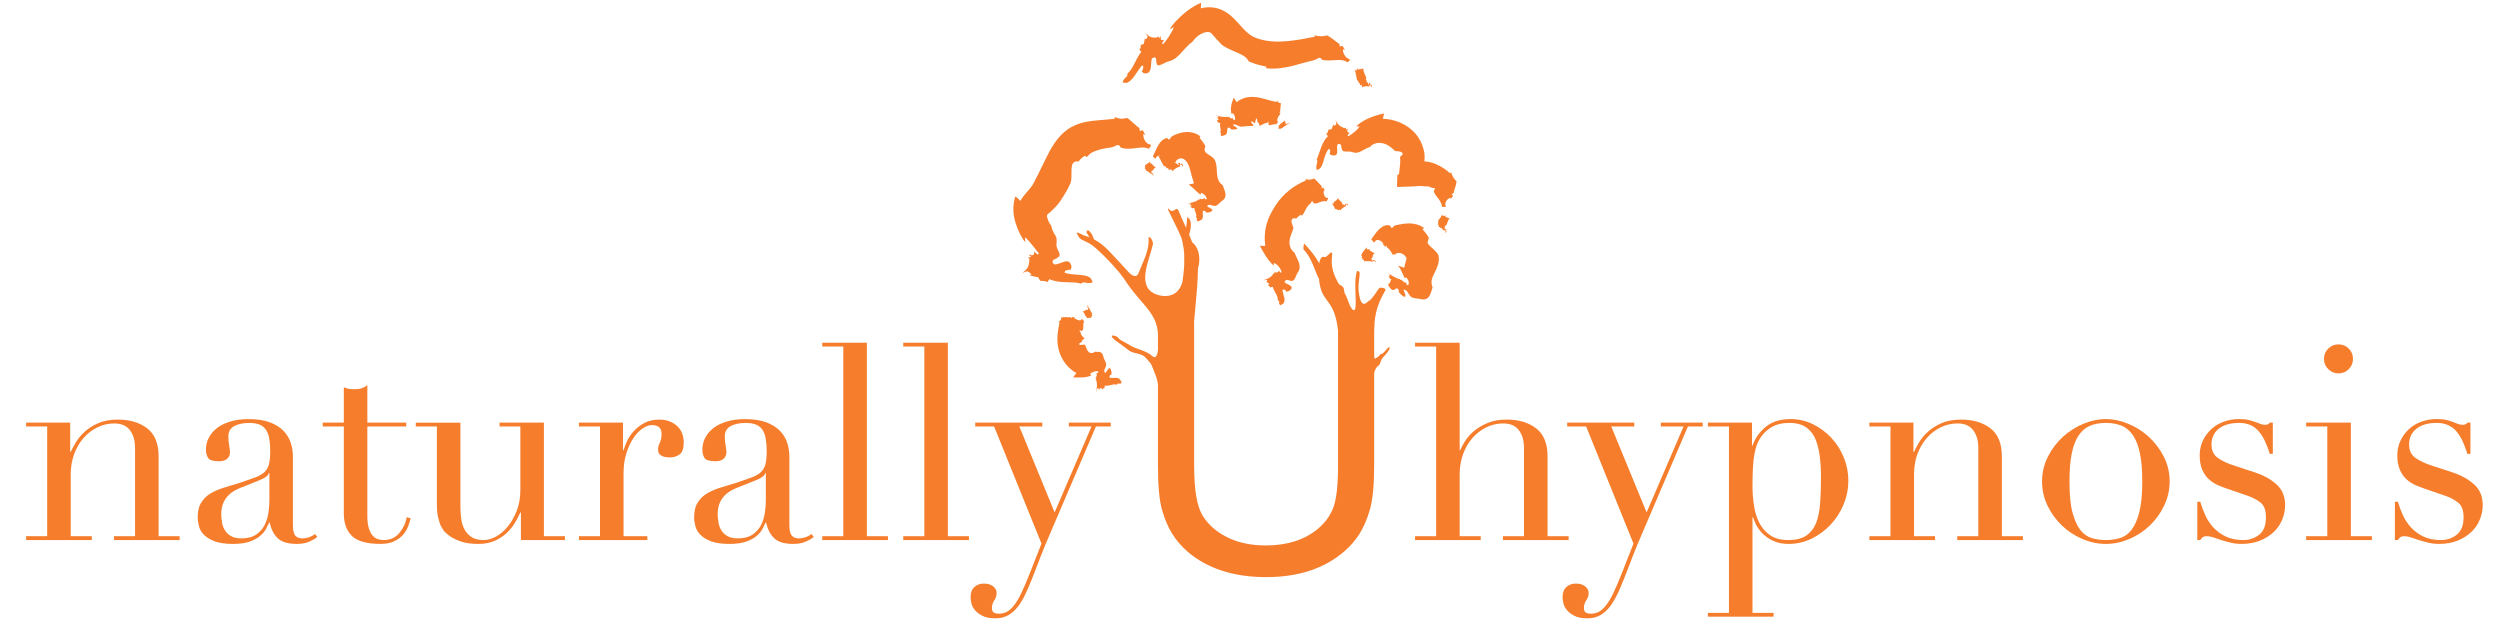<?xml version="1.0" encoding="utf-8"?>
<!-- Generator: Adobe Illustrator 15.1.0, SVG Export Plug-In . SVG Version: 6.00 Build 0)  -->
<!DOCTYPE svg PUBLIC "-//W3C//DTD SVG 1.1//EN" "http://www.w3.org/Graphics/SVG/1.1/DTD/svg11.dtd">
<svg version="1.1" id="Layer_1" xmlns="http://www.w3.org/2000/svg" xmlns:xlink="http://www.w3.org/1999/xlink" x="0px" y="0px"
	 width="867.4px" height="218.27px" viewBox="0 0 867.4 218.27" enable-background="new 0 0 867.4 218.27" xml:space="preserve">
<g id="Layer_1_1_">
	<g>
		<g>
			<path fill="#F57D2C" d="M464.241,112.046h12.539v49.488c0,6.705-0.496,11.747-1.454,15.177c-0.974,3.414-2.199,6.233-3.628,8.512
				c-1.436,2.275-3.193,4.297-5.284,6.077c-6.897,5.959-15.926,8.938-27.075,8.938c-11.357,0-20.466-2.967-27.335-8.863
				c-2.077-1.835-3.834-3.877-5.283-6.152c-1.432-2.276-2.604-5.042-3.542-8.326c-0.945-3.282-1.414-8.45-1.414-15.479v-49.372
				h12.555v49.488c0,8.202,0.929,13.906,2.8,17.106c1.866,3.207,4.718,5.76,8.554,7.712c3.839,1.933,8.344,2.896,13.551,2.896
				c7.403,0,13.417-1.938,18.081-5.809c2.47-2.089,4.236-4.529,5.31-7.366c1.076-2.828,1.63-7.662,1.63-14.54v-49.489
				L464.241,112.046L464.241,112.046z"/>
		</g>
		<path fill="#F57D2C" d="M476.726,115.562c-0.035-3.799-0.464-12.725-2.008-11.049c-1.662,1.82-2.814,0.972-3.297-3.367
			c-0.311-2.792,0.373-4.953,0.339-6.38c-0.021-0.483-0.787-1.179-1.009-0.448c-1.366,4.048,0.67,14.348-1.256,13.229
			c-1.24-0.726-1.807-4.022-3.041-5.994c0,0-0.069-1.378-0.421-1.91c-0.29-0.483-1.214-0.67-1.53-1.159
			c-1.586-2.779-2.813-5.738-2.365-9.271c0.475-3.821-1.614,0.304-2.512-0.034c-2.559-1.008-2.323,6.297-1.73,9.504
			c1.311,7.215,5.89,4.821,6.607,19.292"/>
		<path fill="#F57D2C" d="M413.923,117.557c0.368-9.021,1.669-16.204,1.71-24.75c0.031-6.104-4.169-13.423-6.628-19.479
			c-0.925-2.297-1.652,1.166-3.385-0.738c-2.058-2.229,3.918,7.953,4.529,10.829c1.021,4.738,0.637,4.772,0.738,7.837
			c0.035,1.206-0.429,6.057-0.804,7.109c-0.755,2.182-2.162,3.809-4.58,4.243c-6.493,1.165-12.503-6.788-16.507-11.001
			c-4.781-5.008-6.763-8.069-12.806-9.896c-0.885-0.264-1.748-1.062-2.56-0.953c-0.251,0.021,0.414,0.855,0.665,1.428
			c0.487,1.188,3.006,1.441,5.378,3.483c3.939,3.395,8.701,8.512,10.922,11.934c5.155,7.934,10.974,10.829,11.188,18.609"/>
		<g>
			<path fill="#F57D2C" d="M484.713,90.448"/>
			<g>
				<path fill="#F57D2C" d="M484.713,90.448"/>
			</g>
		</g>
		<g>
			<path fill="#F57D2C" d="M455.156,75.37"/>
			<g>
				<path fill="#F57D2C" d="M455.156,75.37"/>
			</g>
		</g>
		<g>
			<path fill="#F57D2C" d="M403.744,57.457v0.068l0.104,0.165c0.552-0.185,0.735,0.235,0.996,0.801
				c0.138-0.11,0.225-0.248,0.425-0.152c0.376,0.938,0.316,0.358,1.007,0.669c-0.128-0.16-0.334-0.345-0.287-0.517L407,59.395
				c0.108-0.346,0.269-0.684,0.609-0.684c0.386-0.519,1.249-0.69,1.875-1c-0.1-0.235-0.157-0.442-0.146-0.56
				c0.229-0.145,0.457-0.062,0.683,0.117c0.034-0.048,0.068-0.117,0.097-0.186c-0.026,0.068-0.062,0.139-0.097,0.186
				c0.138,0.118,0.286,0.29,0.386,0.435c0-0.131-0.017-0.27,0.118-0.317l-0.528-0.601c0.024-0.049,0.086-0.056,0.142-0.056
				l-0.242-0.062l-0.024,0.221c-0.058,0.117-0.186,0.097-0.316,0.083c-0.169-0.137-0.117-0.255-0.135-0.406l-0.486-0.117
				c-0.482,0.2,0.517,1.021-0.276,0.792l-0.042-0.234c-0.31-0.159-0.586-0.491-0.969-0.441c0.218-0.613-0.93-0.38-0.379-0.938
				c-0.521-1.166-2.018-1.924-2.241-3.347c-0.535,0.222-1.255,0.925-2.083,1.021c0-0.131-0.053-0.304,0.079-0.353l-0.448-0.034
				c0.13,0.138,0.334,0.29,0.248,0.504c-0.546-0.214-0.147,0.468-0.394,0.634l-0.693-0.303l-0.022,0.137
				c0.758,1.008,1.271,2.346,1.991,3.553L403.744,57.457z"/>
			<path fill="#F57D2C" d="M386.769,40.584l0.02,0.613c-1.54,0.188-3.154,0.324-4.89,0.455c-1.717,0.151-3.566,0.305-5.543,0.725
				c-1.972,0.435-4.117,1.221-5.983,2.56c-1.876,1.324-3.366,3.062-4.562,4.82c-0.618,0.903-1.162,1.821-1.649,2.739
				c-0.252,0.455-0.486,0.924-0.718,1.38l-0.645,1.281l-2.521,5.14l-1.27,2.482l-0.627,1.2c-0.062,0.104-0.129,0.234-0.212,0.338
				l-0.286,0.387c-0.444,0.622-0.928,1.173-1.542,1.869c-0.242,0.276-0.776,0.876-1.177,1.407c-0.42,0.537-0.803,1.11-1.105,1.71
				c-0.593-0.503-1.18-1.034-1.749-1.571c-0.562,1.627-0.793,3.394-0.697,5.09c0.021,0.435,0.069,0.869,0.118,1.29l0.083,0.621
				c0.034,0.213,0.062,0.398,0.11,0.564c0.144,0.669,0.32,1.29,0.516,1.89c0.756,2.347,1.783,4.656,3.267,6.442
				c-0.052-0.579-0.075-1.138-0.089-1.688c0.806,0.572,1.663,1.628,2.528,2.71c0.859,1.062,1.738,2.132,2.36,3.015l-0.598,0.221
				c-1.121-1.076-1.086-1.068-1.093-0.689c-0.011,0.352,0.055,1.042-1.038,0.985c-0.204-0.116-0.41-0.226-0.597-0.345l-0.031,0.47
				c0.201,0.117,0.407,0.234,0.625,0.331c-0.318,0.152-0.642,0.483-1.122,0.035c0.163,0.254,0.322,0.518,0.498,0.767
				c-0.028,1.263-0.17,2.179-0.553,2.917c-0.368,0.718-0.98,1.24-1.728,1.786c0.321,0.159,0.669-0.214,1.13-0.331
				c0.464-0.118,0.998,0.014,1.878,1.041l-0.656,0.263c1.023,0.325,2.018,0.553,2.973,0.689c0.227,0.421,0.461,0.835,0.729,1.243
				c1.048,0.076,1.73-0.056,2.52,0.468l0.652-1.062c1.774,0.855,3.884,1.028,5.783,1.076c1.931,0.049,3.718,0.021,5.267,0.504
				c0.718-1.14,2.353,0.434,4.018-0.553l-0.708-1.289c-0.899-0.876-2.406-1.091-4.065-1.222c-1.672-0.124-3.548-0.201-5.049-0.737
				l0.237-0.669c0.652-0.117,1.162-0.621,1.891-0.222l0.31-1.187c-0.44-2.173-1.606-2.056-2.928-1.62
				c-1.308,0.461-2.856,1.15-3.258,0.669c-0.853-0.959-0.219-1.407,0.368-1.677c0.604-0.283,1.231-0.42,0.763-0.482
				c1.278-0.455,0.972-1.324,0.545-2.228c-0.438-0.891-0.887-1.911-0.704-2.637c0.052-0.786,0.052-1.316,0.007-1.724
				c-0.023-0.414-0.167-0.696-0.394-1.096c-0.235-0.373-0.542-0.877-0.834-1.49c-0.287-0.627-0.528-1.339-0.646-2.001
				c-0.445-0.509-0.791-1.13-1.039-1.766c-0.117-0.318-0.204-0.62-0.269-0.891l-0.032-0.089l-0.027-0.048l-0.022-0.096
				c-0.024-0.069-0.048-0.117-0.051-0.187c-0.042-0.262,0-0.532,0.134-0.738c0.064-0.116,0.162-0.214,0.269-0.296
				c0.048-0.035,0.109-0.068,0.165-0.104c0.06-0.048,0.083-0.033,0.2-0.117c0.622-0.565,1.507-1.407,2.335-2.29l0.596-0.669
				l0.293-0.352l0.359-0.477c0.251-0.311,0.468-0.635,0.662-0.986l0.152-0.247l0.106-0.151l0.186-0.297
				c1.021-1.56,1.9-3.069,2.485-4.47c0.741-1.262,0.493-3.372,0.569-5.158c0.017-0.448,0.076-0.884,0.154-1.275
				c0.068-0.365,0.177-0.683,0.345-0.918c0.334-0.49,0.956-0.751,1.935-0.601c0.805-0.993,1.639-1.725,2.293-2.014l0.477,0.518
				c0.345-0.276,0.485-0.449,0.728-0.719c0.234-0.268,0.638-0.647,1.367-1.013c1.438-0.738,3.842-1.345,6.118-1.607
				c2.011-0.151,2.677-1.917,3.632,0c3.676,1.27,7.227-0.91,9.708,0.435c0.314-0.538,1.038-0.856,0.738-1.441
				c-0.886-0.082-1.49-0.585-1.966-1.303c-0.445-0.703-0.756-1.614-0.58-2.428c0.221,0.117,0.435,0.248,0.638,0.379
				c-0.263-0.579-0.555-1.124-0.89-1.676c-0.331,0.089-0.652,0.206-0.979,0.316c-0.131-0.435-0.177-0.778-0.135-1.033
				c-1.41-0.87-2.652-2.464-4.325-3.547c-0.611,0.201-1.245,0.317-1.966,0.305C388.379,41.171,387.642,40.999,386.769,40.584z"/>
		</g>
		<path fill="#F57D2C" d="M476.726,116.369c0-6.264,0.751-10.195,3.876-15.527c0.373-0.635-0.29-0.903-1.118-1.014
			c-0.896-0.091-0.896-0.091-2.221,1.951c-1.656,2.511-3.81,3.974-4.531,5.958c-0.896,2.415-1.277,5.022-1.312,8.631"/>
		<g>
			<path fill="#F57D2C" d="M472.346,88.44l-0.049,0.035l-0.05,0.13c0.506,0.235,0.312,0.489,0.146,0.875
				c0.151,0.016,0.332-0.013,0.399,0.146c-0.338,0.559-0.015,0.29,0.305,0.689c0-0.104-0.041-0.283,0.109-0.339
				c0.076,0.271,0.117,0.512,0.193,0.759c0.304-0.117,0.654-0.199,0.923-0.103c0.629-0.069,1.388,0.103,2.07,0.116
				c0.067-0.097,0.151-0.18,0.233-0.213c0.276,0,0.388,0.083,0.471,0.18c0.048,0,0.103-0.028,0.187-0.049
				c-0.084,0.021-0.139,0.049-0.187,0.049c0.014,0.067,0.027,0.15,0.014,0.221c0.075-0.055,0.151-0.097,0.27-0.097l-0.021-0.276
				c0.082,0,0.117,0,0.158,0.007l-0.158-0.055l-0.159,0.048c-0.103,0.035-0.185,0-0.282-0.034c-0.049-0.083,0.098-0.109,0.15-0.158
				l-0.275-0.151c-0.511-0.083-0.274,0.448-0.73,0.179l0.097-0.097c-0.124-0.124-0.097-0.316-0.428-0.42
				c0.563-0.096-0.407-0.448,0.365-0.414c0.198-0.255,0.186-0.561,0.255-0.856c0.055-0.303,0.206-0.606,0.683-0.703
				c-0.477-0.282-1.428-0.642-1.909-1.173c0.097-0.032,0.222-0.067,0.316,0l-0.165-0.303c-0.069,0.104-0.083,0.255-0.304,0.234
				c-0.082-0.421-0.477-0.035-0.719-0.165c-0.014-0.187-0.048-0.4-0.055-0.601l-0.124,0.015c-0.579,0.771-1.323,1.572-1.752,2.497
				L472.346,88.44z"/>
			<path fill="#F57D2C" d="M484.084,88.73l-0.02-0.593c0.594-0.428,1.42-0.498,2.138-0.234c0.751,0.254,1.354,0.793,1.669,1.407
				c0.021,0.069,0.069,0.151,0.098,0.235l0.021,0.055c-0.021,0.028,0.062,0.131,0.09,0.187l0.007,0.062l0.034,0.015v0.007v0.014
				c0.083,0.097-0.109-0.151-0.097-0.13l0,0v0.034l-0.034,0.042l-0.032,0.103c-0.063,0.138-0.111,0.354-0.181,0.642
				c-0.14,0.587-0.382,1.407-0.574,2.312l-2.173-0.746c1.104,1.159,1.421,2.614,2.348,4.339l0.552-0.187
				c0.965,0.903,1.131,2.311,0.497,2.718l-0.469-0.373c0.186-0.938-0.181-0.062-1.396-1.234l-0.165-0.27l-0.304-0.096l0.18,0.282
				c-0.29-0.187-0.662-0.42-0.704-0.594l-0.15,0.117c-1.574-0.552-2.719-1.365-4.235-2.394c0.165,0.173,1.683,1.11,1.006,1.062
				l-0.456-0.359c0.208,0.283,0.441,0.594,0.643,0.903l-0.702-0.353c0.231,0.339,0.489,0.642,0.231,0.594l0.904,0.786
				c-0.703,0.179-0.214,1.641-1.028,1.139c0.298,0.496,0.188,0.449,0.042,0.4c-0.132-0.057-0.274-0.14-0.149,0.331
				c0.231,0.351,0.461,0.724,0.702,1.075c0.594,0.703,1,0.703,1.33,0.537c0.331-0.172,0.565-0.475,1.05-0.552l0.481,0.497
				c0.041,0.255,0.331,0.758-0.049,0.668l0.787,0.918c1.605,1.427,1.826,0.876,1.605,0.103c-0.205-0.801-0.826-1.808-0.476-1.737
				c0.67,0.083,1.104,0.564,1.373,1c0.263,0.44,0.345,0.819,0.413,0.62c0.332,0.855,1.015,1.192,1.807,1.358
				c0.801,0.182,1.719,0.146,2.422,0.38c1.497,0.324,2.39-0.346,2.917-1.27c0.519-0.918,0.72-2.077,1.022-2.842
				c-0.771-1.896-0.229-3.264,0.573-4.843c0.392-0.785,0.834-1.641,1.157-2.593c0.353-0.938,0.531-1.993,0.4-3.042
				c0.083-1.027-1.255-2.282-2.388-3.255c-0.572-0.503-1.069-0.938-1.33-1.504l-0.016-0.021l0,0l0,0l-0.144-0.227l0,0l0,0V84.19
				v-0.048c0-0.035,0-0.069,0-0.103c0-0.104,0.102-0.167,0.102-0.331c0.043-0.325,0.166-0.711,0.373-1.173
				c-0.605-1.057-1.337-2.042-2.192-2.917l0.464-0.518c-1.449-1.124-3.319-1.572-5.028-1.594c-1.69,0-3.291,0.353-4.63,0.594
				c-0.613,0.083-0.959,0.599-1.242,0.833c-0.273,0.249-0.461,0.235-0.861-0.676c-1.311-0.461-2.703,0.235-3.801,1.29
				c-1.117,1.075-1.896,2.449-2.725,3.47c0.428,0.42,0.663,1.104,1.193,1.055c0.145-0.688,0.807-0.95,1.428-0.758
				c0.663,0.152,1.296,0.726,1.697,1.448c-0.098,0-0.235,0.014-0.352,0.027c0.398,0.282,0.758,0.601,1.109,0.925
				c0-0.187,0.015-0.4,0.043-0.607c0.231,0.353,0.396,0.636,0.509,0.869c0.662,0.358,1.449,1.662,1.919,2.593
				C483.416,88.089,483.733,87.938,484.084,88.73z"/>
		</g>
		<g>
			<path fill="#F57D2C" d="M397.326,57.324h-0.048l-0.052,0.062c0.327,0.303,0.134,0.406-0.109,0.537
				c0.12,0.083,0.244,0.118,0.258,0.235c-0.425,0.198-0.097,0.179-0.007,0.552c0.048-0.082,0.068-0.188,0.21-0.152l-0.145,0.519
				c0.255,0.067,0.532,0.151,0.674,0.323c0.469,0.213,0.927,0.683,1.362,1c0.103-0.034,0.204-0.082,0.293-0.067
				c0.183,0.103,0.221,0.232,0.198,0.351c0.046,0.007,0.104,0.035,0.17,0.035c-0.066,0-0.124-0.028-0.17-0.035
				c-0.017,0.069-0.056,0.138-0.096,0.201c0.079,0,0.158-0.014,0.234,0.055l0.142-0.269c0.048,0.013,0.083,0.048,0.113,0.083
				l-0.074-0.131l-0.148-0.009c-0.108-0.041-0.128-0.108-0.169-0.179c0.011-0.069,0.103-0.048,0.176-0.055l-0.115-0.248
				c-0.327-0.263-0.42,0.248-0.607-0.166l0.121-0.021c-0.026-0.165,0.066-0.296-0.121-0.495c0.463,0.116-0.142-0.491,0.405-0.187
				c0.503-0.255,0.403-1.055,1.22-1.089c-0.312-0.305-1.017-0.752-1.351-1.221c0.079,0,0.175-0.027,0.242,0.055l-0.118-0.255
				c-0.027,0.068-0.069,0.172-0.242,0.117c-0.034-0.306-0.368-0.104-0.537-0.248l-0.022-0.399l-0.095-0.035
				c-0.439,0.436-1.104,0.718-1.597,1.118L397.326,57.324z"/>
			<path fill="#F57D2C" d="M408.101,56.47l-0.121-0.573c0.532-0.737,1.482-1.166,2.355-0.855c0.912,0.304,1.549,1.18,1.955,2.077
				c0.203,0.44,0.38,0.902,0.502,1.345c0.076,0.234,0.143,0.448,0.184,0.663l0.076,0.323l0.041,0.152l0.067,0.227
				c0.346,1.256,0.688,2.545,1.111,3.801l-1.833,0.394c1.458,1,2.504,2.408,4.076,3.497l0.21-0.585
				c1.122,0.248,2.024,1.4,1.932,2.221h-0.487c-0.466-1-0.142,0.104-1.531-0.083l-0.284-0.13l-0.203,0.152l0.271,0.13
				c-0.283,0.021-0.636,0.117-0.776-0.035l-0.01,0.248c-1.204,0.745-2.325,0.924-3.802,1.124c0.204,0.104,1.625-0.296,1.25,0.354
				l-0.498,0.013l0.942,0.455l-0.573,0.374c0.346,0.165,0.68,0.262,0.531,0.502l0.97-0.076c-0.208,1.056,1.078,2.2,0.462,3.304
				c0.976,0.13-0.228,0.8,0.616,1.303l1.029-0.338c1.366-0.752,0.462-2.187,0.831-3.276l0.562-0.035
				c0.189,0.188,0.676,0.305,0.431,0.607l0.988-0.041c3.373-0.903-0.988-1.843-0.534-2.275c0.811-0.953,2.149,0.242,1.972-0.131
				c1.415,0.739,2.287-1.124,3.349-1.726c2.083-1.503,0.48-3.827,0.066-5.316c-2.942-1.945-1.428-5.768-2.627-8.443
				c-0.259-0.986-1.573-1.71-2.501-2.297c-0.944-0.614-1.524-1.15-0.862-2.793c-0.567-1.056-1.248-2.042-2.065-2.89l0.335-0.47
				c-1.324-1.104-3.091-1.606-4.805-1.558c-1.752,0.034-3.366,0.634-4.673,1.255c-0.586,0.249-0.88,0.799-1.109,1.104
				c-0.235,0.304-0.422,0.373-0.916-0.256c-1.272,0.068-2.435,1.229-3.187,2.565c-0.783,1.325-1.258,2.808-1.853,3.768
				c0.399,0.317,0.657,0.841,1.087,0.717c0.075-0.615,0.592-1,1.142-1.035c0.568-0.048,1.188,0.255,1.62,0.786l-0.299,0.139
				c0.375,0.13,0.72,0.283,1.069,0.448c-0.014-0.201-0.032-0.4-0.032-0.608c0.251,0.207,0.435,0.42,0.56,0.608
				c0.662,0.013,1.569,0.854,2.176,1.469C407.313,56.236,407.61,55.898,408.101,56.47z"/>
		</g>
		<g>
			<path fill="#F57D2C" d="M463.261,72.486v0.035l0.025,0.083c0.381-0.262,0.465-0.035,0.567,0.255
				c0.082-0.089,0.165-0.208,0.276-0.185c0.116,0.489,0.164,0.137,0.578,0.185c-0.068-0.067-0.166-0.13-0.132-0.269l0.552,0.366
				c0.119-0.228,0.271-0.482,0.506-0.537c0.332-0.4,0.943-0.663,1.393-0.967c-0.027-0.138-0.055-0.256-0.027-0.338
				c0.158-0.145,0.324-0.118,0.463-0.034c0.021-0.049,0.075-0.097,0.082-0.145c-0.007,0.048-0.062,0.096-0.082,0.145
				c0.082,0.054,0.158,0.137,0.205,0.221c0.021-0.083,0.043-0.166,0.125-0.221l-0.312-0.318c0.056-0.033,0.075-0.062,0.118-0.062
				h-0.165l-0.041,0.153c-0.048,0.083-0.146,0.083-0.235,0.096c-0.108-0.068-0.047-0.151-0.02-0.249h-0.346
				c-0.338,0.229,0.256,0.602-0.276,0.587v-0.152c-0.185-0.054-0.344-0.206-0.62-0.103c0.215-0.454-0.593-0.062-0.18-0.537
				c-0.264-0.684-1.215-0.82-1.325-1.739c-0.345,0.283-0.849,0.938-1.38,1.227c0-0.089,0-0.185,0.062-0.255l-0.282,0.083
				c0.097,0.069,0.221,0.117,0.164,0.283c-0.351,0-0.138,0.373-0.289,0.553l-0.407-0.027l-0.035,0.109
				c0.442,0.468,0.69,1.179,1.009,1.759L463.261,72.486L463.261,72.486L463.261,72.486z"/>
			<path fill="#F57D2C" d="M452.914,62.147l0.151,0.484c-1.979,0.82-3.911,1.91-5.676,3.331c-1.802,1.435-3.438,3.193-4.765,5.208
				c-0.334,0.496-0.661,1.055-0.938,1.538l-0.41,0.717c-0.159,0.256-0.31,0.539-0.441,0.82c-0.572,1.125-1.033,2.312-1.375,3.553
				c-0.699,2.477-0.82,5.104-0.467,7.512l-1.875-0.028c1.429,2.642,2.876,5.188,4.827,6.863L442,91.234
				c1.221,0.441,2.485,2.063,2.687,3.256l-0.496,0.062c-0.834-1.469-0.103,0.165-1.606-0.014l-0.33-0.187l-0.16,0.235l0.349,0.186
				c-0.286,0.068-0.618,0.227-0.817,0l0.09,0.386c-0.944,1.25-2.012,1.656-3.433,2.077c0.245,0.145,1.524-0.586,1.407,0.462
				l-0.486,0.056l1.165,0.635l-0.43,0.649c0.409,0.221,0.79,0.316,0.737,0.724l0.956-0.255c0.224,1.606,1.973,3.07,1.689,4.711
				c0.999,0.048,0,1.138,0.938,1.705l0.938-0.566c1.193-1.228-0.158-3.18-0.228-4.807l0.546-0.132
				c0.255,0.248,0.793,0.333,0.669,0.813l0.951-0.214c1.524-0.89,1.104-1.559,0.332-2.042c-0.767-0.481-1.877-0.807-1.738-1.171
				c0.455-1.512,2.249,0.013,1.917-0.484c1.738,0.835,1.862-1.965,2.73-2.917c0.793-1.167,0.607-2.429,0.164-3.614
				c-0.439-1.158-1.108-2.256-1.386-3.117c-1.579-1.117-1.925-2.891-1.704-4.436c0.234-1.573,1-2.793,1.213-3.801
				c0.277-0.461-0.338-1.352-0.537-2.207c-0.04-0.214-0.055-0.421-0.055-0.601c0.021-0.222,0.098-0.399,0.221-0.573
				c0.25-0.352,0.677-0.42,1.437-0.233c0.503-0.519,1.021-0.952,1.558-1.324l0.414,0.352c0.565-0.635,0.918-1.415,1.338-2.194
				c0.395-0.785,0.926-1.552,1.56-1.985c0.283-0.151,0.399-0.585,0.538-0.82c0.109-0.201,0.275-0.201,0.553,0.552
				c0.684,0.421,1.233,0.139,2.026-0.18c0.759-0.304,1.767-0.594,2.554-0.337c0.186-0.47,0.646-0.842,0.439-1.222
				c-0.553,0.097-0.91-0.207-1.173-0.726c-0.233-0.481-0.386-1.2-0.233-1.854l0.344,0.234c-0.131-0.435-0.275-0.842-0.454-1.255
				c-0.192,0.104-0.386,0.213-0.579,0.331c-0.067-0.352-0.082-0.621-0.055-0.849c-0.786-0.593-1.545-1.85-2.704-2.628
				C455.073,62.34,454.293,62.499,452.914,62.147z"/>
		</g>
		<g>
			<path fill="#F57D2C" d="M498.992,76.522l-0.035,0.015l-0.062,0.089c0.366,0.27,0.174,0.456-0.068,0.689
				c0.123,0.048,0.241,0.076,0.264,0.201c-0.456,0.345-0.098,0.235-0.042,0.684c0.057-0.097,0.098-0.248,0.248-0.235
				c-0.068,0.235-0.139,0.471-0.228,0.704c0.275,0.035,0.554,0.098,0.677,0.305c0.489,0.179,0.917,0.717,1.317,1.082
				c0.139-0.083,0.264-0.152,0.359-0.179c0.179,0.117,0.191,0.303,0.122,0.481c0.057,0.021,0.11,0.034,0.166,0.034
				c-0.056,0-0.109-0.014-0.166-0.034c-0.048,0.104-0.109,0.234-0.206,0.338c0.097-0.021,0.206-0.048,0.275,0.028
				c0.082-0.145,0.192-0.297,0.274-0.462c0.049,0.015,0.068,0.034,0.084,0.097l-0.035-0.186l-0.173,0.007
				c-0.109,0-0.109-0.103-0.149-0.187c0.04-0.139,0.149-0.124,0.232-0.165l-0.075-0.359c-0.31-0.271-0.558,0.538-0.647-0.034
				l0.158-0.076c0-0.221,0.116-0.47-0.082-0.704c0.529,0.014-0.076-0.669,0.51-0.455c0.594-0.607,0.435-1.745,1.257-2.358
				c-0.389-0.234-1.194-0.435-1.656-0.84c0.089-0.062,0.179-0.131,0.263-0.083l-0.193-0.264c-0.015,0.118-0.015,0.283-0.187,0.312
				c-0.131-0.379-0.386,0.069-0.62,0l-0.131-0.496l-0.104,0.034c-0.283,0.751-0.877,1.399-1.345,1.993v0.025L498.992,76.522
				L498.992,76.522z"/>
			<path fill="#F57D2C" d="M503.494,59.781l-0.363,0.353c-1.401-1.255-3.052-2.408-4.938-3.181c-0.235-0.104-0.47-0.2-0.704-0.297
				l-0.373-0.117l-0.199-0.069c-0.298-0.089-0.601-0.165-0.89-0.221c-0.606-0.146-1.214-0.222-1.801-0.249c0,0-0.034,0-0.034-0.021
				v-0.062l0.016-0.104l0.02-0.221l0.035-0.462c0-0.29,0.013-0.587,0.013-0.891c-0.013-0.282-0.013-0.586-0.048-0.869
				c0-0.139-0.034-0.283-0.055-0.436l-0.021-0.118l-0.042-0.185l-0.082-0.387c-0.44-2.027-1.408-4.104-2.863-5.795
				c-1.448-1.726-3.331-3.027-5.297-3.883c-1.979-0.869-4.084-1.291-6.092-1.374c0.132-0.635,0.29-1.233,0.449-1.854
				c-1.855,0.421-3.704,0.972-5.388,1.711c-1.67,0.73-3.18,1.688-4.33,2.827c0.398-0.021,0.8-0.057,1.192-0.057
				c-0.325,0.655-1.008,1.36-1.768,1.966c-0.744,0.635-1.523,1.2-2.222,1.504l-0.151-0.491c1.726-1.324-0.213-0.048-0.124-1.655
				l0.214-0.414l-0.304-0.09l-0.234,0.421c-0.097-0.256-0.333-0.565-0.028-0.842l-0.504,0.235c-1.724-0.482-2.446-1.34-3.138-2.704
				c-0.179,0.386,0.938,1.331-0.578,1.876l-0.111-0.513c-0.303,0.573-0.578,1.174-0.785,1.767c-0.33,0-0.661,0.041-1.002,0.062
				c-0.254,0.669-0.254,1.172-0.834,1.524l0.607,0.771c-1.035,0.938-1.78,2.373-2.345,3.85c-0.573,1.477-0.967,2.994-1.58,4.298
				c0.394,0.393,0.221,0.891,0.062,1.496c-0.167,0.629-0.354,1.4,0.048,2.151c0.364-0.228,0.726-0.429,1.062-0.613
				c0.738-0.738,1.014-1.924,1.387-3.215c0.366-1.275,0.884-2.683,1.685-3.58l0.455,0.345c-0.098,0.504,0.18,0.987-0.306,1.392
				l0.87,0.519c1.752,0.249,1.875-0.47,1.861-1.471c-0.027-0.992-0.152-2.283,0.304-2.414c0.89-0.269,1.076,0.305,1.146,0.807
				c0.067,0.504,0,0.979,0.165,0.683c0.026,1.007,0.717,1.09,1.496,1.09c0.766,0,1.668-0.034,2.234,0.222
				c1.234,0.427,2.132,0.108,3.11-0.388c0.966-0.51,2.008-1.18,2.938-1.413c1.229-1.566,3.42-1.691,5.089-1.098
				c0.851,0.296,1.573,0.751,2.14,1.188c0.554,0.447,0.953,0.854,1.324,1.151c0.241,0.372,1.228,0.118,2.021,0.4
				c0.772,0.234,1.234,0.938-0.117,1.725c0,0.165,0,0.338-0.015,0.502c0,0,0.015,0.172,0.041,0.306c0,0.13,0,0.268,0,0.42
				c0.026,0.297,0.026,0.586,0,0.903c-0.097,1.255-0.27,2.607-0.435,3.967l-0.544,0.214c-0.083,1.441-0.126,2.883-0.126,4.187
				c1.644-0.021,3.479-0.096,5.243-0.179l2.593-0.139c0.415-0.05,0.787,0.021,1.174,0.033c0.173,0,0.429,0.069,0.552,0.083
				l0.14-0.014c0.752-0.055,1.531,0.035,2.158,0.414c0.324,0.2,0.779,0.139,1.097,0.2c0.271,0.055,0.353,0.242-0.18,0.835
				c0.026,0.96,0.635,1.606,1.337,2.518c0.705,0.882,1.415,2.021,1.511,3.099c0.511-0.015,1.042,0.332,1.317-0.118
				c-0.344-0.601-0.221-1.229,0.109-1.793c0.325-0.566,0.892-1.069,1.553-1.234l-0.034,0.544c0.312-0.365,0.594-0.744,0.897-1.15
				c-0.194-0.18-0.388-0.339-0.566-0.496c0.263-0.242,0.512-0.388,0.705-0.455c0.158-1.173,0.943-2.546,1.042-4.133
				C504.563,62.223,503.983,61.396,503.494,59.781z"/>
		</g>
		<g>
			<path fill="#F57D2C" d="M470.854,27.693l-0.021,0.049l0.041,0.165c0.469,0.007,0.511,0.435,0.538,0.944
				c0.123-0.035,0.241-0.124,0.365,0.026c0,0.876,0.123,0.399,0.566,0.876c-0.058-0.158-0.165-0.373-0.058-0.49
				c0.166,0.338,0.312,0.704,0.463,1.069c0.18-0.229,0.435-0.448,0.677-0.297c0.463-0.256,1.157-0.056,1.739-0.034
				c0-0.249,0.025-0.436,0.082-0.525c0.192-0.035,0.357,0.139,0.463,0.395c0.061-0.035,0.089-0.076,0.145-0.118
				c-0.056,0.042-0.084,0.083-0.145,0.118c0.067,0.165,0.131,0.345,0.156,0.531c0.027-0.104,0.099-0.234,0.193-0.214l-0.206-0.739
				c0.04-0.033,0.09-0.02,0.151,0.015l-0.207-0.153l-0.068,0.173c-0.098,0.083-0.165,0-0.262-0.067
				c-0.09-0.201-0.028-0.283,0.025-0.388l-0.338-0.331c-0.44-0.02,0.062,1.098-0.469,0.566l0.026-0.22
				c-0.158-0.264-0.298-0.637-0.601-0.738c0.344-0.429-0.621-0.67-0.042-0.946c-0.109-1.172-1.146-2.315-1.049-3.6
				c-0.496,0.033-1.233,0.414-1.918,0.296c0.027-0.104,0-0.263,0.11-0.27l-0.366-0.145c0.104,0.15,0.242,0.317,0.131,0.482
				c-0.407-0.318-0.207,0.372-0.429,0.455c-0.164-0.158-0.353-0.29-0.53-0.441L470,24.255c0.44,1.026,0.58,2.242,0.813,3.414
				L470.854,27.693z"/>
			<path fill="#F57D2C" d="M456.102,12.256l0.082,0.49c-3.075,0.613-6.25,1.233-9.505,1.524c-3.267,0.31-6.682,0.233-9.746-0.725
				l-0.276-0.104c-0.116-0.032-0.3-0.082-0.425-0.117c-0.17-0.049-0.339-0.109-0.486-0.181c-0.326-0.117-0.662-0.254-0.966-0.42
				c-0.624-0.331-1.228-0.751-1.803-1.242c-1.173-0.986-2.296-2.29-3.601-3.725c-1.308-1.415-2.875-3.085-5.26-4.222
				c-1.163-0.554-2.51-0.904-3.808-0.988c-1.298-0.089-2.542,0.068-3.667,0.346c0.018-0.636,0.041-1.283,0.086-1.924
				c-2.662,1.11-4.69,2.614-6.456,4.158c-0.441,0.394-0.88,0.787-1.255,1.18c-0.159,0.158-0.324,0.353-0.51,0.538
				c-0.219,0.206-0.441,0.407-0.643,0.635c-0.813,0.862-1.49,1.78-2.01,2.697c0.461-0.27,0.927-0.518,1.413-0.753
				c-0.251,0.842-0.894,1.938-1.579,3.05c-0.708,1.091-1.483,2.188-2.221,2.924l-0.26-0.448c1.625-2.406-0.248,0.05-0.526-1.71
				l0.142-0.565l-0.384,0.083l-0.134,0.565c-0.176-0.228-0.493-0.428-0.251-0.868l-0.482,0.503c-1.985,0.365-2.896-0.283-3.944-1.36
				c-0.114,0.456,1.288,0.98-0.125,2.098l-0.267-0.482c-0.138,0.704-0.268,1.387-0.379,2.042l-0.986,0.316
				c-0.104,0.718-0.062,1.256-0.579,1.704l0.713,0.69c-1.894,2.255-2.765,5.877-4.883,7.648c0.439,1.034-1.38,1.441-1.638,2.979
				c0.403,0.068,0.82,0.132,1.208,0.187c1.037-0.151,2.013-1.158,2.91-2.4c0.887-1.234,1.734-2.676,2.697-3.725l0.418,0.394
				c-0.168,0.586,0,1.191-0.629,1.662l0.735,0.682c3.573,0.821,2.045-4.647,3.041-5.207c1.974-1.283,0.995,2.296,1.446,1.38
				c-0.159,2.657,3.09-0.324,4.568-0.386c1.668-0.421,3.044-1.842,4.271-3.188c0.61-0.683,1.189-1.365,1.758-1.924
				c0.276-0.282,0.535-0.553,0.812-0.778c0.116-0.104,0.259-0.207,0.375-0.317l0.188-0.118c0.06-0.042,0.184-0.124,0.27-0.172
				c0.105-0.151,0.306-0.379,0.465-0.553c0.11-0.138,0.217-0.283,0.327-0.42c0.21-0.269,0.462-0.531,0.711-0.751
				c0.511-0.47,1.064-0.87,1.631-1.172c1.131-0.615,2.296-0.802,2.915-0.615c0.634,0.193,0.755,0.471,1.365,1.117
				c0.569,0.642,1.391,1.677,2.407,2.684c0.831,1.069,2.938,2.035,5.033,2.924c2.083,0.924,4.024,1.587,4.854,3.428
				c0.307,0.118,0.61,0.222,0.92,0.325c0.109,0.035,0.101,0.035,0.109,0.035c0.021,0.014,0.016,0.034,0.021,0.034
				c0.067,0.034,0.251,0.096,0.363,0.144c0.52,0.188,1.054,0.366,1.583,0.52c1.045,0.303,2.106,0.557,3.162,0.745l-0.177,0.552
				c3.146,0.38,6.229-0.104,8.953-0.745c2.704-0.662,5.146-1.483,7.271-1.924c1.861-0.331,2.304-1.8,3.2-0.283
				c1.767,0.436,3.358,0.207,4.836,0.13c1.481-0.108,2.951-0.025,4.034,0.779c0.316-0.386,0.966-0.503,0.718-1.076
				c-0.772-0.249-1.34-0.771-1.739-1.44c-0.405-0.648-0.675-1.436-0.482-2.09c0.208,0.132,0.386,0.248,0.587,0.387
				c-0.214-0.503-0.477-0.993-0.808-1.477c-0.331,0.049-0.634,0.104-0.938,0.173c-0.123-0.372-0.164-0.642-0.123-0.86
				c-1.354-0.8-2.613-2.125-4.305-2.975C459.239,12.629,457.949,12.759,456.102,12.256z"/>
		</g>
		<g>
			<path fill="#F57D2C" d="M378.593,110.203l0.027,0.021h0.065c-0.189-0.407-0.007-0.4,0.21-0.372
				c-0.075-0.131-0.169-0.229-0.151-0.317c0.399,0.055,0.124-0.068,0.168-0.42c-0.06,0.034-0.109,0.104-0.201,0.008l0.277-0.325
				c-0.187-0.193-0.379-0.4-0.422-0.62c-0.316-0.414-0.502-1.021-0.751-1.517c-0.11-0.015-0.187-0.049-0.258-0.083
				c-0.118-0.188-0.101-0.317-0.021-0.4c-0.039-0.042-0.079-0.089-0.117-0.124c0.038,0.035,0.081,0.083,0.117,0.124
				c0.039-0.042,0.104-0.089,0.169-0.124c-0.064-0.027-0.147-0.068-0.169-0.165l-0.254,0.151c-0.035-0.034-0.045-0.056-0.045-0.117
				v0.151l0.121,0.068c0.073,0.083,0.073,0.165,0.073,0.235c-0.053,0.076-0.107,0-0.185-0.041l-0.006,0.276
				c0.18,0.38,0.466-0.007,0.449,0.435l-0.114-0.048c-0.039,0.145-0.169,0.228-0.076,0.482c-0.354-0.325-0.059,0.483-0.434-0.035
				c-0.521-0.013-0.666,0.704-1.408,0.436c0.207,0.399,0.718,1.042,0.918,1.587c-0.073-0.035-0.155-0.062-0.201-0.152l0.045,0.255
				c0.065-0.048,0.101-0.116,0.234-0.013c-0.003,0.269,0.3,0.248,0.41,0.435l-0.038,0.33l0.085,0.057
				c0.424-0.152,0.997-0.083,1.48-0.152v-0.022h0.001V110.203z"/>
			<path fill="#F57D2C" d="M367.163,111.693l0.449,0.2c-0.267,1.38-0.56,2.835-0.688,4.407c-0.117,1.573-0.035,3.276,0.386,4.967
				c0.425,1.677,1.188,3.332,2.245,4.738c1.08,1.429,2.418,2.614,3.907,3.415l-1.113,1.512c2.274,0.067,4.479,0.199,6.328-0.69
				l-0.479-0.481c0.831-0.808,2.177-1.173,2.906-0.835l-0.145,0.469c-1.151,0.083,0.052,0.165-0.636,1.4l-0.25,0.206l0.094,0.248
				l0.234-0.199c-0.052,0.27-0.103,0.635-0.327,0.688l0.283,0.11c0.394,1.421,0.276,2.531-0.031,4.001
				c0.225-0.152,0.225-1.635,0.938-1.049l-0.159,0.47c0.31-0.257,0.628-0.524,0.938-0.787l0.317,0.663
				c0.327-0.297,0.535-0.601,0.835-0.399l0.121-0.974c0.658,0.188,1.41,0,2.147-0.192c0.715-0.186,1.422-0.357,2.107-0.09
				c0.145-0.972,1.039,0.165,1.607-0.751l-0.509-0.974c-0.496-0.635-1.104-0.703-1.751-0.668c-0.67,0.013-1.374,0.117-1.956-0.099
				l0.021-0.572c0.235-0.179,0.368-0.648,0.667-0.399v-0.986c-0.353-1.697-0.75-1.49-1.191-0.925
				c-0.417,0.565-0.905,1.477-1.096,1.206c-0.38-0.488-0.222-1.005-0.035-1.392c0.187-0.38,0.404-0.621,0.235-0.566
				c0.409-0.642,0.245-1.255-0.011-1.854c-0.271-0.594-0.636-1.193-0.71-1.767c-0.29-1.181-0.771-1.53-1.314-1.619
				c-0.545-0.104-1.173,0.019-1.597-0.104c-1.114,0.896-2.035,0.441-2.539-0.296c-0.518-0.739-0.601-1.677-0.928-2.028
				c-0.048-0.27-0.92,0-1.521-0.048c-0.624-0.035-0.948-0.331,0.41-1.056c0.083-0.332,0.215-0.622,0.376-0.883l0.558-0.104
				c0.035-0.255-0.283-0.454-0.617-0.806c-0.345-0.366-0.679-0.869-0.715-1.366c0-0.373-1.204-1.158,0.276-0.621
				c0.632-0.131,0.628-0.634,0.628-1.304c-0.024-0.677-0.041-1.512,0.3-1.979c-0.341-0.338-0.593-0.854-0.945-0.891
				c-0.007,0.454-0.341,0.572-0.817,0.49c-0.473-0.068-1.106-0.352-1.635-0.758l0.278-0.118c-0.372-0.131-0.762-0.247-1.165-0.353
				l0.145,0.523c-0.313-0.137-0.556-0.27-0.731-0.399c-0.72,0.151-2-0.103-3.079,0.098
				C368.273,110.755,368.08,111.23,367.163,111.693z"/>
		</g>
		<g>
			<path fill="#F57D2C" d="M443.604,44.654l-0.021,0.027v0.049c0.364-0.249,0.338-0.117,0.298,0.034
				c0.108-0.083,0.204-0.165,0.273-0.178c-0.096,0.283,0.058,0.048,0.332,0c-0.021-0.048-0.056-0.056,0.021-0.153l0.256,0.104
				c0.164-0.173,0.386-0.359,0.564-0.471c0.421-0.325,0.952-0.621,1.436-0.91c0.028-0.083,0.028-0.165,0.076-0.228
				c0.185-0.118,0.296-0.138,0.373-0.103c0.04-0.035,0.089-0.083,0.116-0.104c-0.026,0.021-0.075,0.069-0.116,0.104
				c0.04,0.027,0.067,0.068,0.089,0.103c0.026-0.041,0.089-0.118,0.165-0.159l-0.124-0.166c0.048-0.033,0.082-0.062,0.109-0.067
				l-0.131,0.034l-0.068,0.116c-0.075,0.069-0.157,0.09-0.229,0.104c-0.066-0.015,0-0.083,0.07-0.152l-0.276,0.069
				c-0.325,0.199-0.007,0.338-0.414,0.447l0.056-0.109c-0.122,0-0.18-0.068-0.412,0.048c0.314-0.351-0.407,0.069,0.066-0.325
				c0.041-0.427-0.559-0.351-0.303-1.02c-0.34,0.255-0.938,0.84-1.381,1.146c0.035-0.056,0.056-0.139,0.124-0.201l-0.214,0.116
				c0.021,0.042,0.089,0.042-0.021,0.18c-0.191,0.056-0.191,0.29-0.386,0.469l-0.262,0.048l-0.056,0.068
				c0.109,0.29-0.014,0.767-0.035,1.091L443.604,44.654z"/>
			<path fill="#F57D2C" d="M443.327,34.909l-0.207,0.468c-1.952-0.201-3.849-1.034-6.241-1.504c-1.19-0.233-2.498-0.338-3.881-0.15
				c-1.41,0.214-2.845,0.799-3.931,1.725c-0.353-0.518-0.697-1.027-1.021-1.573c-0.763,1.96-1.338,3.896-0.711,5.685
				c0.164-0.11,0.332-0.193,0.511-0.283c0.657,0.91,0.903,1.98,0.524,2.442l-0.432-0.201c0-0.883-0.168,0.007-1.317-0.751
				l-0.189-0.235h-0.245l0.184,0.242c-0.282-0.117-0.617-0.207-0.658-0.394l-0.127,0.207c-1.422,0.068-2.512-0.187-3.918-0.69
				c0.134,0.221,1.567,0.455,0.938,0.973l-0.445-0.214c0.21,0.318,0.445,0.627,0.68,0.917l-0.68,0.181
				c0.245,0.315,0.545,0.503,0.313,0.724l0.952,0.222c-0.249,0.511-0.117,1.117,0,1.69c0.124,0.579,0.217,1.104-0.135,1.606
				c0.955,0.18-0.291,0.752,0.545,1.233l1.038-0.303c1.38-0.615,0.598-1.801,1.173-2.662l0.552,0.082
				c0.159,0.186,0.622,0.324,0.336,0.51l0.979,0.098c1.732-0.117,1.557-0.4,1.044-0.753c-0.533-0.351-1.39-0.806-1.135-0.917
				c0.535-0.234,1.034-0.034,1.38,0.145c0.375,0.187,0.61,0.366,0.562,0.234c0.599,0.365,1.226,0.304,1.84,0.221
				c0.61-0.083,1.205-0.2,1.783-0.138c1.163,0.034,1.497-0.049,1.527-0.186c0.024-0.11-0.217-0.297-0.199-0.394
				c-0.929-0.82-0.583-1.158-0.201-1.007c0.188,0.069,0.386,0.223,0.542,0.381c0.138,0.15,0.227,0.275,0.331,0.24
				c0.106,0.111,0.138-0.758,0.33-1.289c0.176-0.523,0.486-0.689,0.568,0.836c0.222,0.214,0.435,0.435,0.632,0.67l-0.094,0.565
				c0.293,0.124,0.678-0.098,1.163-0.352c0.462-0.248,1.031-0.511,1.489-0.532c0.363,0.014,1.114-1.234,0.57,0.255
				c0.093,0.628,0.516,0.545,1.089,0.4c0.553-0.138,1.23-0.359,1.604-0.187c0.306-0.398,0.739-0.724,0.787-1.042
				c-0.718,0.234-0.39-1.068,0.331-2.229l0.089,0.221c0.117-0.353,0.228-0.731,0.346-1.104l-0.44,0.248
				c0.138-0.316,0.242-0.552,0.357-0.737c-0.075-0.634,0.222-1.855,0.182-2.809C443.898,35.846,443.548,35.756,443.327,34.909z"/>
		</g>
		<path fill="#F57D2C" d="M400.024,101.636c-5.411-3.283-1.156-11.705-0.042-16.726c0.184-0.837-0.237-1.712-0.841-2.478
			c-0.089-0.13-0.217-0.048-0.334-0.068c-0.183-0.049-0.353-0.131-0.331,0.049c0.424,4.54-1.911,8.242-3.273,11.938
			c-0.57,1.539-1.238,1.981-3.107,0.635c-1.674-1.2,3.049,8.224,5.173,10.561"/>
		<path fill="#F57D2C" d="M457.646,96.725c-1.352-2.193-2.491-7.374-5.215-9.953c-0.496-0.455,0.033-1.861,0-2.332
			c2.448,2.594,6.29,6.981,6.636,11.182"/>
		<path fill="#F57D2C" d="M475.414,141.276c0-5.345-0.191-9.126,1.87-13.298c0.346-0.746,0.943-0.897,1.449-1.657
			c0.273-0.414,0.392-1.405,0.681-1.785c0.897-1.173,1.892-1.855,2.648-3.387c0.181-0.366,0.181-0.366-0.041-0.684
			c-0.199-0.296-1.489,1.538-2.331,2.207c-0.248,0.187-0.511,0.083-0.758,0.241c-0.173,0.131-0.346,0.546-0.512,0.648
			c-1.553,1.007-1.695,1.827-1.695-1.621c0-6.159-7.291,12.755-7.341,19.334"/>
		<path fill="#F57D2C" d="M407.921,140.635c0.297-4.967-5.867-23.838-6.107-19.678c-0.1,2-0.772,3.76-1.992,2.605
			c-1.965-1.876-5.482-2.379-7.443-3.587c-2.407-1.482-3.783-1.854-4.418-2.787c-0.394-0.559-1.145-0.62-1.779-0.818
			c-1.76,0.434,2.174,2.504,5.55,5.256c1.334,1.069,4.132,0.896,5.411,2.151C402.414,128.868,404.718,137.152,407.921,140.635"/>
		<path fill="#F57D2C" d="M412.236,82.805c0.489-2.034,2.08-6.366-0.38-7.47c0.235,2.227-1.656,8.104,0.011,9.511"/>
		<path fill="#F57D2C" d="M401.838,134.427c0-2.744-1.297-5.069-2.345-7.952c2.27-0.331,3.441,1.813,3.917,3.73
			c0.182,0.726,0.264,1.498,0.201,2.276c-0.114,0.875-0.234,0.959-1.104,1.006"/>
		<path fill="#F57D2C" d="M413.709,84.102c3.021,2.483,2.976,7.809,1.109,10.884c-1.255-1.725-2.76-6.457-1.824-8.615
			c0.024,0.234-0.169,0.297-0.201,0.496"/>
		<path fill="#F57D2C" d="M377.927,82.688c0.312-0.503-1.159-1.875-0.974-2.414c0.093-0.015,0.19-0.035,0.308-0.056
			c0.062-0.166-0.021-0.312,0.02-0.47c1.521,0.704,2.569,3.282,2.374,4.891c-1.204-0.496-1.931-1.835-3.098-2.374"/>
		<g>
			<path fill="#F57D2C" d="M9.06,186.043h7.314v-38.074H9.06v-1.332h15.292v10.153h0.182c0.386-0.813,0.942-1.868,1.666-3.123
				c0.738-1.264,1.725-2.512,2.997-3.706c1.259-1.199,2.846-2.228,4.739-3.075c1.899-0.868,4.204-1.305,6.938-1.305
				c4.177,0,7.576,1.021,10.205,3.044c2.627,2.025,3.95,5.254,3.95,9.688v27.729h7.301v1.338H39.545v-1.338h7.309v-30.675
				c0-2.463-0.586-4.496-1.749-6.076c-1.178-1.587-3.004-2.374-5.465-2.374c-2.018,0-3.953,0.436-5.792,1.326
				c-1.843,0.896-3.448,2.123-4.843,3.709c-1.396,1.587-2.489,3.464-3.275,5.595c-0.783,2.158-1.193,4.504-1.193,7.043v21.451h7.318
				v1.338H9.062v-1.338L9.06,186.043L9.06,186.043z"/>
			<path fill="#F57D2C" d="M110.079,186.34c-0.812,0.621-1.807,1.173-2.93,1.655c-1.139,0.469-2.536,0.719-4.177,0.719
				c-3.039,0-5.239-0.65-6.605-1.966c-1.363-1.276-2.297-3.104-2.801-5.449h-0.194c-0.258,0.557-0.593,1.274-1.044,2.145
				c-0.445,0.843-1.122,1.678-2.045,2.463c-0.917,0.801-2.131,1.456-3.649,2.008c-1.514,0.523-3.44,0.801-5.784,0.801
				c-2.658,0-4.779-0.312-6.363-0.904c-1.59-0.601-2.804-1.338-3.696-2.241c-0.894-0.884-1.474-1.876-1.759-2.992
				c-0.276-1.104-0.435-2.14-0.435-3.076c0-2.214,0.445-4.001,1.339-5.312c0.886-1.339,2.021-2.407,3.452-3.192
				c1.428-0.786,3.01-1.43,4.745-1.944c1.746-0.518,3.509-1.042,5.271-1.609c2.1-0.703,3.817-1.302,5.179-1.807
				c1.352-0.503,2.421-1.138,3.184-1.855c0.756-0.724,1.278-1.641,1.559-2.751c0.276-1.104,0.435-2.619,0.435-4.504
				c0-1.53-0.109-2.891-0.292-4.097c-0.186-1.2-0.537-2.228-1.037-3.084c-0.521-0.861-1.238-1.502-2.181-1.952
				c-0.951-0.439-2.23-0.655-3.808-0.655c-2.077,0-3.809,0.366-5.172,1.091c-1.355,0.718-2.032,1.909-2.032,3.564
				c0,1.084,0.093,2.125,0.269,3.181c0.2,1.051,0.292,1.822,0.292,2.324c0,0.891-0.311,1.63-0.94,2.229
				c-0.644,0.601-1.549,0.902-2.76,0.902c-2.083,0-3.392-0.364-3.885-1.137c-0.513-0.753-0.762-1.739-0.762-2.946
				c0-1.392,0.311-2.711,0.952-3.986c0.631-1.271,1.565-2.394,2.79-3.379c1.238-0.974,2.786-1.745,4.646-2.312
				c1.872-0.573,4.015-0.868,6.417-0.868c2.912,0,5.341,0.379,7.31,1.09c1.959,0.744,3.545,1.719,4.752,2.945
				c1.197,1.249,2.042,2.642,2.552,4.18c0.512,1.56,0.762,3.18,0.762,4.892v23.659c0,1.82,0.287,3.062,0.856,3.695
				c0.562,0.638,1.396,0.938,2.476,0.938c0.693,0,1.415-0.117,2.186-0.372c0.748-0.247,1.476-0.619,2.175-1.138L110.079,186.34z
				 M93.467,164.122h-0.186c-0.134,0.818-1.18,1.641-3.127,2.447l-7.125,2.851c-2.024,0.833-3.58,1.984-4.652,3.477
				c-1.064,1.49-1.614,3.332-1.614,5.546c0,0.951,0.101,1.926,0.293,2.945c0.183,1.021,0.523,1.924,1.044,2.696
				c0.503,0.8,1.211,1.455,2.131,1.96c0.915,0.511,2.097,0.751,3.553,0.751c2.083,0,3.791-0.435,5.086-1.312
				c1.3-0.89,2.28-1.991,2.938-3.323c0.669-1.332,1.113-2.78,1.339-4.325c0.21-1.553,0.319-2.958,0.319-4.222L93.467,164.122
				L93.467,164.122z"/>
			<path fill="#F57D2C" d="M111.99,146.636h7.304v-12.257c0.504,0.201,0.979,0.365,1.426,0.482c0.45,0.133,1.203,0.187,2.282,0.187
				c0.948,0,1.77-0.104,2.456-0.331c0.708-0.207,1.374-0.593,1.997-1.089v13.008h13.491v1.332h-13.491v31.053
				c0,1.767,0.18,3.2,0.528,4.318c0.338,1.109,0.813,1.966,1.382,2.564c0.562,0.601,1.187,1,1.842,1.188
				c0.669,0.2,1.321,0.29,1.955,0.29c2.205,0,4.012-0.82,5.367-2.428c1.355-1.614,2.242-3.472,2.614-5.562l1.327,0.483
				c-0.189,0.819-0.485,1.737-0.861,2.745c-0.376,1.021-0.959,1.992-1.748,2.91c-0.803,0.91-1.831,1.677-3.097,2.275
				c-1.25,0.594-2.838,0.904-4.739,0.904c-4.752,0-8.066-0.934-9.937-2.774c-1.85-1.828-2.793-4.421-2.793-7.766v-30.204h-7.305
				L111.99,146.636L111.99,146.636z"/>
			<path fill="#F57D2C" d="M196.018,187.381H180.74v-9.594h-0.19c-0.572,1.269-1.247,2.544-2.052,3.849
				c-0.786,1.289-1.771,2.448-2.931,3.511c-1.18,1.042-2.546,1.896-4.09,2.552c-1.542,0.671-3.374,1.017-5.456,1.017
				c-2.539,0-4.591-0.297-6.173-0.862c-1.586-0.56-2.818-1.173-3.716-1.808c-0.44-0.306-0.928-0.71-1.466-1.181
				c-0.542-0.47-1.027-1.131-1.474-1.95c-0.445-0.821-0.817-1.876-1.13-3.181c-0.325-1.297-0.477-2.896-0.477-4.795v-26.968h-7.321
				v-1.332h15.484v29.156c0,1.641,0.117,3.167,0.324,4.553c0.222,1.386,0.656,2.613,1.29,3.662c0.637,1.041,1.461,1.876,2.476,2.463
				c1.005,0.594,2.339,0.91,3.983,0.91c1.39,0,2.826-0.42,4.315-1.229c1.497-0.834,2.859-2.006,4.083-3.53
				c1.237-1.519,2.269-3.331,3.096-5.456c0.817-2.124,1.23-4.519,1.23-7.166v-22.03h-7.215v-1.332h15.381v39.407h7.303
				L196.018,187.381L196.018,187.381z"/>
			<path fill="#F57D2C" d="M200.87,186.043h7.309v-38.074h-7.309v-1.332h15.285v9.587h0.194c0.258-0.951,0.657-2.021,1.23-3.227
				c0.569-1.208,1.362-2.347,2.376-3.471c1.009-1.104,2.225-2.028,3.649-2.794c1.424-0.759,3.146-1.15,5.172-1.15
				c1.456,0,2.728,0.249,3.801,0.73c1.08,0.469,1.965,1.069,2.659,1.793c0.704,0.731,1.207,1.574,1.532,2.524
				c0.311,0.951,0.462,1.896,0.462,2.836c0,2.103-0.462,3.498-1.425,4.193c-0.945,0.688-2.06,1.042-3.315,1.042
				c-2.803,0-4.177-0.891-4.177-2.662c0-0.58,0.059-1.034,0.185-1.374c0.125-0.352,0.268-0.702,0.426-1.056
				c0.162-0.345,0.304-0.729,0.429-1.186c0.127-0.437,0.186-1.077,0.186-1.892c0-2.026-1.105-3.035-3.314-3.035
				c-1.019,0-2.094,0.359-3.232,1.127c-1.138,0.758-2.204,1.875-3.19,3.33c-0.973,1.456-1.801,3.215-2.462,5.271
				c-0.661,2.062-0.992,4.421-0.992,7.069v21.748h8.252v1.338h-23.731L200.87,186.043L200.87,186.043z"/>
			<path fill="#F57D2C" d="M282.345,186.34c-0.827,0.621-1.801,1.173-2.944,1.655c-1.138,0.469-2.534,0.719-4.184,0.719
				c-3.025,0-5.231-0.65-6.592-1.966c-1.361-1.276-2.307-3.104-2.804-5.449h-0.19c-0.255,0.557-0.602,1.274-1.048,2.145
				c-0.444,0.843-1.122,1.678-2.035,2.463c-0.92,0.801-2.141,1.456-3.658,2.008c-1.529,0.523-3.453,0.801-5.798,0.801
				c-2.662,0-4.78-0.312-6.362-0.904c-1.58-0.601-2.818-1.338-3.698-2.241c-0.889-0.884-1.476-1.876-1.758-2.992
				c-0.288-1.104-0.436-2.14-0.436-3.076c0-2.214,0.44-4.001,1.339-5.312c0.879-1.339,2.026-2.407,3.459-3.192
				c1.421-0.786,3.009-1.43,4.752-1.944c1.742-0.518,3.497-1.042,5.272-1.609c2.089-0.703,3.814-1.302,5.166-1.807
				c1.368-0.503,2.437-1.138,3.194-1.855c0.749-0.724,1.271-1.641,1.564-2.751c0.281-1.104,0.43-2.619,0.43-4.504
				c0-1.53-0.101-2.891-0.302-4.097c-0.183-1.2-0.521-2.228-1.037-3.084c-0.496-0.861-1.231-1.502-2.187-1.952
				c-0.953-0.439-2.208-0.655-3.797-0.655c-2.08,0-3.812,0.366-5.167,1.091c-1.366,0.718-2.042,1.909-2.042,3.564
				c0,1.084,0.093,2.125,0.286,3.181c0.188,1.051,0.274,1.822,0.274,2.324c0,0.891-0.31,1.63-0.939,2.229
				c-0.643,0.601-1.563,0.902-2.76,0.902c-2.087,0-3.385-0.364-3.895-1.137c-0.503-0.753-0.758-1.739-0.758-2.946
				c0-1.392,0.315-2.711,0.952-3.986c0.621-1.271,1.564-2.394,2.793-3.379c1.23-0.974,2.783-1.745,4.663-2.312
				c1.858-0.573,4.005-0.868,6.403-0.868c2.915,0,5.35,0.379,7.315,1.09c1.96,0.744,3.549,1.719,4.75,2.945
				c1.211,1.249,2.059,2.642,2.566,4.18c0.503,1.56,0.749,3.18,0.749,4.892v23.659c0,1.82,0.293,3.062,0.868,3.695
				c0.562,0.638,1.388,0.938,2.462,0.938c0.693,0,1.415-0.117,2.184-0.372c0.762-0.247,1.49-0.619,2.189-1.138L282.345,186.34z
				 M265.715,164.122h-0.183c-0.121,0.818-1.172,1.641-3.132,2.447l-7.132,2.851c-2.018,0.833-3.573,1.984-4.646,3.477
				c-1.08,1.49-1.618,3.332-1.618,5.546c0,0.951,0.104,1.926,0.292,2.945c0.188,1.021,0.538,1.924,1.042,2.696
				c0.5,0.8,1.218,1.455,2.142,1.96c0.918,0.511,2.093,0.751,3.549,0.751c2.1,0,3.79-0.435,5.086-1.312
				c1.291-0.89,2.286-1.991,2.946-3.323c0.669-1.332,1.105-2.78,1.335-4.325c0.217-1.553,0.316-2.958,0.316-4.222L265.715,164.122
				L265.715,164.122z"/>
			<path fill="#F57D2C" d="M285.291,186.043h7.302v-65.812h-7.302v-1.324h15.476v67.136h7.317v1.338h-22.793V186.043z"/>
			<path fill="#F57D2C" d="M313.393,186.043h7.313v-65.812h-7.313v-1.324h15.48v67.136h7.309v1.338h-22.789V186.043z"/>
			<path fill="#F57D2C" d="M338.369,146.636h23.266v1.332h-7.968l12.247,29.818l12.798-29.818h-7.869v-1.332h14.546v1.332h-5.146
				l-15.679,36.646c-1.197,2.732-2.335,5.471-3.407,8.224c-1.069,2.745-2.148,5.517-3.222,8.304
				c-0.886,2.276-1.789,4.284-2.651,5.987c-0.896,1.711-1.835,3.109-2.808,4.174c-0.98,1.082-2.048,1.89-3.194,2.428
				c-1.138,0.531-2.456,0.799-3.986,0.799c-1.833,0-3.304-0.282-4.404-0.854c-1.113-0.565-1.99-1.221-2.618-1.986
				c-0.637-0.757-1.044-1.559-1.231-2.379c-0.2-0.821-0.292-1.522-0.292-2.09c0-1.58,0.459-2.767,1.339-3.553
				c0.879-0.808,1.958-1.188,3.215-1.188c0.456,0,0.924,0.048,1.435,0.132c0.508,0.098,0.986,0.27,1.414,0.531
				c0.449,0.241,0.827,0.593,1.146,1.042c0.311,0.434,0.476,0.986,0.476,1.619c0,0.877-0.272,1.725-0.804,2.512
				c-0.528,0.786-0.817,1.661-0.817,2.614c0,0.819,0.226,1.344,0.683,1.607c0.431,0.255,1.042,0.386,1.804,0.386
				c1,0,1.938-0.234,2.794-0.716c0.86-0.472,1.695-1.255,2.51-2.324c0.828-1.076,1.656-2.483,2.477-4.236
				c0.82-1.729,1.728-3.869,2.745-6.399l4.18-10.646l-16.435-40.633h-6.542v-1.332H338.369z"/>
			<path fill="#F57D2C" d="M490.969,186.043h7.316v-65.812h-7.316v-1.324h15.478v37.315h0.188c0.316-0.805,0.854-1.854,1.628-3.083
				c0.745-1.233,1.78-2.407,3.076-3.522c1.297-1.098,2.87-2.05,4.745-2.836c1.862-0.801,4.091-1.2,6.705-1.2
				c4.174,0,7.56,1.021,10.194,3.044c2.62,2.025,3.958,5.254,3.958,9.688v27.729h7.312v1.338h-22.797v-1.338h7.306v-30.674
				c0-2.464-0.588-4.497-1.76-6.077c-1.18-1.587-2.986-2.374-5.449-2.374c-2.041,0-3.965,0.436-5.808,1.326
				c-1.828,0.896-3.45,2.123-4.851,3.709c-1.394,1.587-2.47,3.464-3.255,5.595c-0.787,2.159-1.193,4.504-1.193,7.043v21.451h7.306
				v1.338H490.97L490.969,186.043L490.969,186.043z"/>
			<path fill="#F57D2C" d="M543.758,146.636h23.267v1.332h-7.981l12.266,29.818l12.822-29.818h-7.885v-1.332h14.526v1.332h-5.132
				l-15.678,36.646c-1.194,2.732-2.325,5.471-3.401,8.224c-1.077,2.745-2.151,5.517-3.221,8.304
				c-0.897,2.276-1.772,4.284-2.67,5.987c-0.884,1.711-1.835,3.109-2.802,4.174c-0.979,1.082-2.041,1.89-3.174,2.428
				c-1.145,0.531-2.469,0.799-4,0.799c-1.82,0-3.311-0.282-4.406-0.854c-1.125-0.565-1.98-1.221-2.614-1.986
				c-0.647-0.757-1.048-1.559-1.233-2.379c-0.193-0.821-0.298-1.522-0.298-2.09c0-1.58,0.462-2.767,1.345-3.553
				c0.877-0.808,1.967-1.188,3.215-1.188c0.463,0,0.925,0.048,1.436,0.132c0.504,0.098,1.001,0.27,1.414,0.531
				c0.441,0.241,0.82,0.593,1.145,1.042c0.305,0.434,0.496,0.986,0.496,1.619c0,0.877-0.289,1.725-0.84,2.512
				c-0.525,0.786-0.801,1.661-0.801,2.614c0,0.819,0.234,1.344,0.677,1.607c0.428,0.255,1.05,0.386,1.794,0.386
				c1.021,0,1.938-0.234,2.821-0.716c0.841-0.472,1.688-1.255,2.497-2.324c0.82-1.076,1.661-2.483,2.488-4.236
				c0.808-1.729,1.739-3.869,2.745-6.399l4.173-10.646l-16.416-40.633h-6.573L543.758,146.636L543.758,146.636z"/>
			<path fill="#F57D2C" d="M592.564,212.641h7.317v-64.673h-7.317v-1.332h15.312v7.981h0.166c0.951-2.663,2.522-4.855,4.711-6.608
				c2.187-1.731,5.015-2.613,8.498-2.613c2.725,0,5.281,0.586,7.703,1.759c2.389,1.174,4.514,2.725,6.359,4.663
				c1.835,1.932,3.297,4.193,4.347,6.788c1.089,2.593,1.63,5.317,1.63,8.166c0,2.925-0.566,5.691-1.657,8.307
				c-1.104,2.641-2.606,4.951-4.505,6.979c-1.917,2.027-4.111,3.636-6.601,4.85c-2.512,1.207-5.161,1.809-7.954,1.809
				c-2.131,0-3.959-0.379-5.448-1.097c-1.491-0.737-2.71-1.595-3.648-2.566c-0.953-0.972-1.684-2.007-2.192-3.042
				c-0.512-1.041-0.85-1.877-1.035-2.511h-0.207v33.144h7.317v1.325h-22.797L592.564,212.641L592.564,212.641z M631.812,165.632
				c0-2.911-0.166-5.538-0.497-7.836c-0.331-2.312-0.882-4.298-1.655-5.945c-0.808-1.641-1.896-2.896-3.324-3.793
				c-1.441-0.891-3.242-1.325-5.449-1.325c-2.357,0-4.276,0.414-5.821,1.235c-1.504,0.826-2.731,1.875-3.69,3.131
				c-0.696,0.89-1.255,1.842-1.655,2.85c-0.429,1.021-0.752,2.222-1.007,3.602c-0.248,1.398-0.42,3.007-0.523,4.812
				c-0.09,1.793-0.145,3.926-0.145,6.402c0,2.09,0.164,4.234,0.495,6.462c0.306,2.207,0.897,4.215,1.794,6.022
				c0.877,1.792,2.139,3.282,3.768,4.405c1.593,1.139,3.73,1.726,6.398,1.726c2.596,0,4.646-0.503,6.161-1.524
				c1.511-1.007,2.67-2.475,3.441-4.373c0.753-1.889,1.214-4.187,1.409-6.89C631.701,171.908,631.812,168.93,631.812,165.632z"/>
			<path fill="#F57D2C" d="M648.6,186.043h7.319v-38.074H648.6v-1.332h15.287v10.153h0.206c0.373-0.813,0.918-1.868,1.643-3.123
				c0.731-1.264,1.725-2.512,3.007-3.706c1.271-1.199,2.845-2.228,4.739-3.075c1.896-0.868,4.222-1.305,6.938-1.305
				c4.175,0,7.573,1.021,10.211,3.044c2.612,2.025,3.932,5.254,3.932,9.688v27.729h7.305v1.338h-22.77v-1.338h7.299v-30.675
				c0-2.463-0.58-4.496-1.753-6.076c-1.179-1.587-2.986-2.374-5.464-2.374c-2.027,0-3.95,0.436-5.793,1.326
				c-1.828,0.896-3.457,2.123-4.844,3.709c-1.399,1.587-2.463,3.464-3.291,5.595c-0.771,2.158-1.158,4.504-1.158,7.043v21.451h7.299
				v1.338h-22.791L648.6,186.043L648.6,186.043z"/>
			<path fill="#F57D2C" d="M708.514,167.053c0-3.11,0.682-5.986,2.05-8.648c1.337-2.648,3.104-4.945,5.22-6.884
				c2.117-1.925,4.505-3.429,7.119-4.505c2.635-1.083,5.2-1.62,7.753-1.62c2.52,0,5.098,0.537,7.732,1.62
				c2.621,1.076,4.979,2.58,7.109,4.505c2.14,1.938,3.869,4.234,5.235,6.884c1.353,2.661,2.049,5.538,2.049,8.648
				c0,2.993-0.655,5.781-1.924,8.409c-1.242,2.628-2.927,4.903-4.988,6.891c-2.034,1.96-4.399,3.504-7.062,4.644
				c-2.654,1.139-5.38,1.719-8.152,1.719c-2.8,0-5.523-0.58-8.167-1.719c-2.663-1.14-5.027-2.684-7.077-4.644
				c-2.075-1.984-3.725-4.263-4.993-6.891C709.143,172.834,708.514,170.046,708.514,167.053z M718.025,167.053
				c0,4.504,0.325,8.085,1.035,10.734c0.704,2.646,1.607,4.688,2.752,6.138c1.146,1.408,2.463,2.353,4.002,2.786
				c1.51,0.436,3.124,0.669,4.842,0.669c1.697,0,3.317-0.233,4.835-0.669c1.519-0.436,2.855-1.379,3.993-2.786
				c1.141-1.448,2.063-3.49,2.745-6.138c0.697-2.649,1.049-6.229,1.049-10.734c0-3.8-0.249-6.98-0.766-9.539
				c-0.505-2.566-1.271-4.656-2.317-6.275c-1.041-1.62-2.373-2.768-3.932-3.471c-1.594-0.683-3.483-1.035-5.607-1.035
				c-2.181,0-4.029,0.354-5.613,1.035c-1.588,0.703-2.897,1.85-3.939,3.471c-1.048,1.619-1.828,3.709-2.324,6.275
				C718.275,160.072,718.025,163.253,718.025,167.053z"/>
			<path fill="#F57D2C" d="M762.364,174.083h1.028c0.462,1.522,1.035,3.048,1.724,4.605c0.684,1.552,1.621,2.979,2.78,4.271
				c1.213,1.305,2.628,2.358,4.354,3.192c1.703,0.809,3.759,1.229,6.158,1.229c2.022,0,3.836-0.634,5.422-1.849
				c1.588-1.248,2.359-3.256,2.359-6.035c0-2.4-0.614-4.104-1.827-5.092c-1.249-0.973-2.677-1.759-4.318-2.323l-7.43-2.553
				c-0.952-0.316-1.959-0.73-3.075-1.199c-1.125-0.477-2.152-1.139-3.099-1.993c-0.938-0.842-1.724-1.938-2.317-3.27
				c-0.599-1.333-0.918-3.044-0.918-5.133c0-1.766,0.34-3.421,1.045-4.938c0.702-1.512,1.666-2.851,2.861-3.987
				c1.213-1.151,2.655-2.042,4.317-2.648c1.669-0.635,3.497-0.966,5.471-0.966c1.406,0,2.51,0.117,3.353,0.331
				c0.849,0.22,1.601,0.455,2.228,0.676c0.662,0.215,1.234,0.436,1.739,0.67c0.496,0.215,1.089,0.317,1.786,0.317
				c0.702,0,1.192-0.242,1.523-0.753h1.042v10.83h-1.042c-0.434-1.395-0.952-2.744-1.523-4.042
				c-0.554-1.296-1.257-2.441-2.042-3.463c-0.799-1.006-1.76-1.793-2.926-2.372c-1.187-0.573-2.547-0.855-4.139-0.855
				c-3.05,0-5.394,0.684-7.099,2.043c-1.669,1.358-2.496,3.18-2.496,5.471c0,2.026,0.703,3.552,2.146,4.593
				c1.406,1.049,3.504,2.021,6.284,2.896l6.939,2.276c2.979,1.021,5.415,2.407,7.333,4.193c1.883,1.76,2.834,4.091,2.834,7.022
				c0,1.702-0.323,3.379-0.986,5.035c-0.677,1.642-1.648,3.076-2.945,4.317c-1.297,1.229-2.883,2.214-4.744,2.993
				c-1.855,0.745-4.002,1.14-6.409,1.14c-1.394,0-2.677-0.146-3.849-0.437c-1.173-0.282-2.242-0.587-3.235-0.896
				c-0.973-0.324-1.875-0.634-2.696-0.91c-0.812-0.283-1.599-0.428-2.289-0.428c-0.689,0-1.209,0.145-1.504,0.428
				c-0.324,0.276-0.587,0.586-0.786,0.91h-1.028v-13.301L762.364,174.083L762.364,174.083z"/>
			<path fill="#F57D2C" d="M800.149,186.043h7.333v-38.074h-7.333v-1.332h15.499v39.407h7.305v1.338h-22.804V186.043z
				 M806.329,124.516c0-1.4,0.483-2.58,1.478-3.564c0.966-0.987,2.172-1.471,3.56-1.471c1.386,0,2.595,0.482,3.564,1.471
				c0.974,0.984,1.463,2.164,1.463,3.564c0,1.393-0.489,2.579-1.463,3.553c-0.972,0.986-2.179,1.477-3.564,1.477
				c-1.388,0-2.594-0.489-3.56-1.477C806.812,127.095,806.329,125.907,806.329,124.516z"/>
			<path fill="#F57D2C" d="M830.933,174.083h1.043c0.435,1.522,1.007,3.048,1.702,4.605c0.689,1.552,1.644,2.979,2.802,4.271
				c1.172,1.305,2.62,2.358,4.318,3.192c1.71,0.809,3.779,1.229,6.173,1.229c2.026,0,3.836-0.634,5.422-1.849
				c1.565-1.248,2.366-3.256,2.366-6.035c0-2.4-0.606-4.104-1.855-5.092c-1.242-0.973-2.663-1.759-4.318-2.323l-7.4-2.553
				c-0.952-0.316-1.98-0.73-3.097-1.199c-1.104-0.477-2.124-1.139-3.098-1.993c-0.938-0.842-1.711-1.938-2.297-3.27
				c-0.614-1.333-0.918-3.044-0.918-5.133c0-1.766,0.353-3.421,1.049-4.938c0.703-1.512,1.642-2.851,2.849-3.987
				c1.192-1.151,2.647-2.042,4.324-2.648c1.685-0.635,3.477-0.966,5.449-0.966c1.394,0,2.531,0.117,3.387,0.331
				c0.848,0.22,1.592,0.455,2.222,0.676c0.627,0.215,1.206,0.436,1.71,0.67c0.505,0.215,1.104,0.317,1.82,0.317
				c0.677,0,1.193-0.242,1.496-0.753h1.057v10.83h-1.057c-0.435-1.395-0.944-2.744-1.496-4.042
				c-0.586-1.296-1.256-2.441-2.056-3.463c-0.8-1.006-1.771-1.793-2.959-2.372c-1.159-0.573-2.532-0.855-4.124-0.855
				c-3.027,0-5.4,0.684-7.058,2.043c-1.71,1.358-2.532,3.18-2.532,5.471c0,2.026,0.719,3.552,2.147,4.593
				c1.419,1.049,3.522,2.021,6.311,2.896l6.939,2.276c2.979,1.021,5.407,2.407,7.305,4.193c1.904,1.76,2.843,4.091,2.843,7.022
				c0,1.702-0.331,3.379-1.001,5.035c-0.653,1.642-1.655,3.076-2.931,4.317c-1.318,1.229-2.885,2.214-4.752,2.993
				c-1.863,0.745-4.016,1.14-6.416,1.14c-1.4,0-2.661-0.146-3.848-0.437c-1.173-0.282-2.229-0.587-3.216-0.896
				c-0.972-0.324-1.876-0.634-2.725-0.91c-0.819-0.283-1.578-0.428-2.263-0.428c-0.688,0-1.206,0.145-1.536,0.428
				c-0.305,0.276-0.538,0.586-0.738,0.91h-1.043L830.933,174.083L830.933,174.083L830.933,174.083z"/>
		</g>
	</g>
</g>
</svg>
